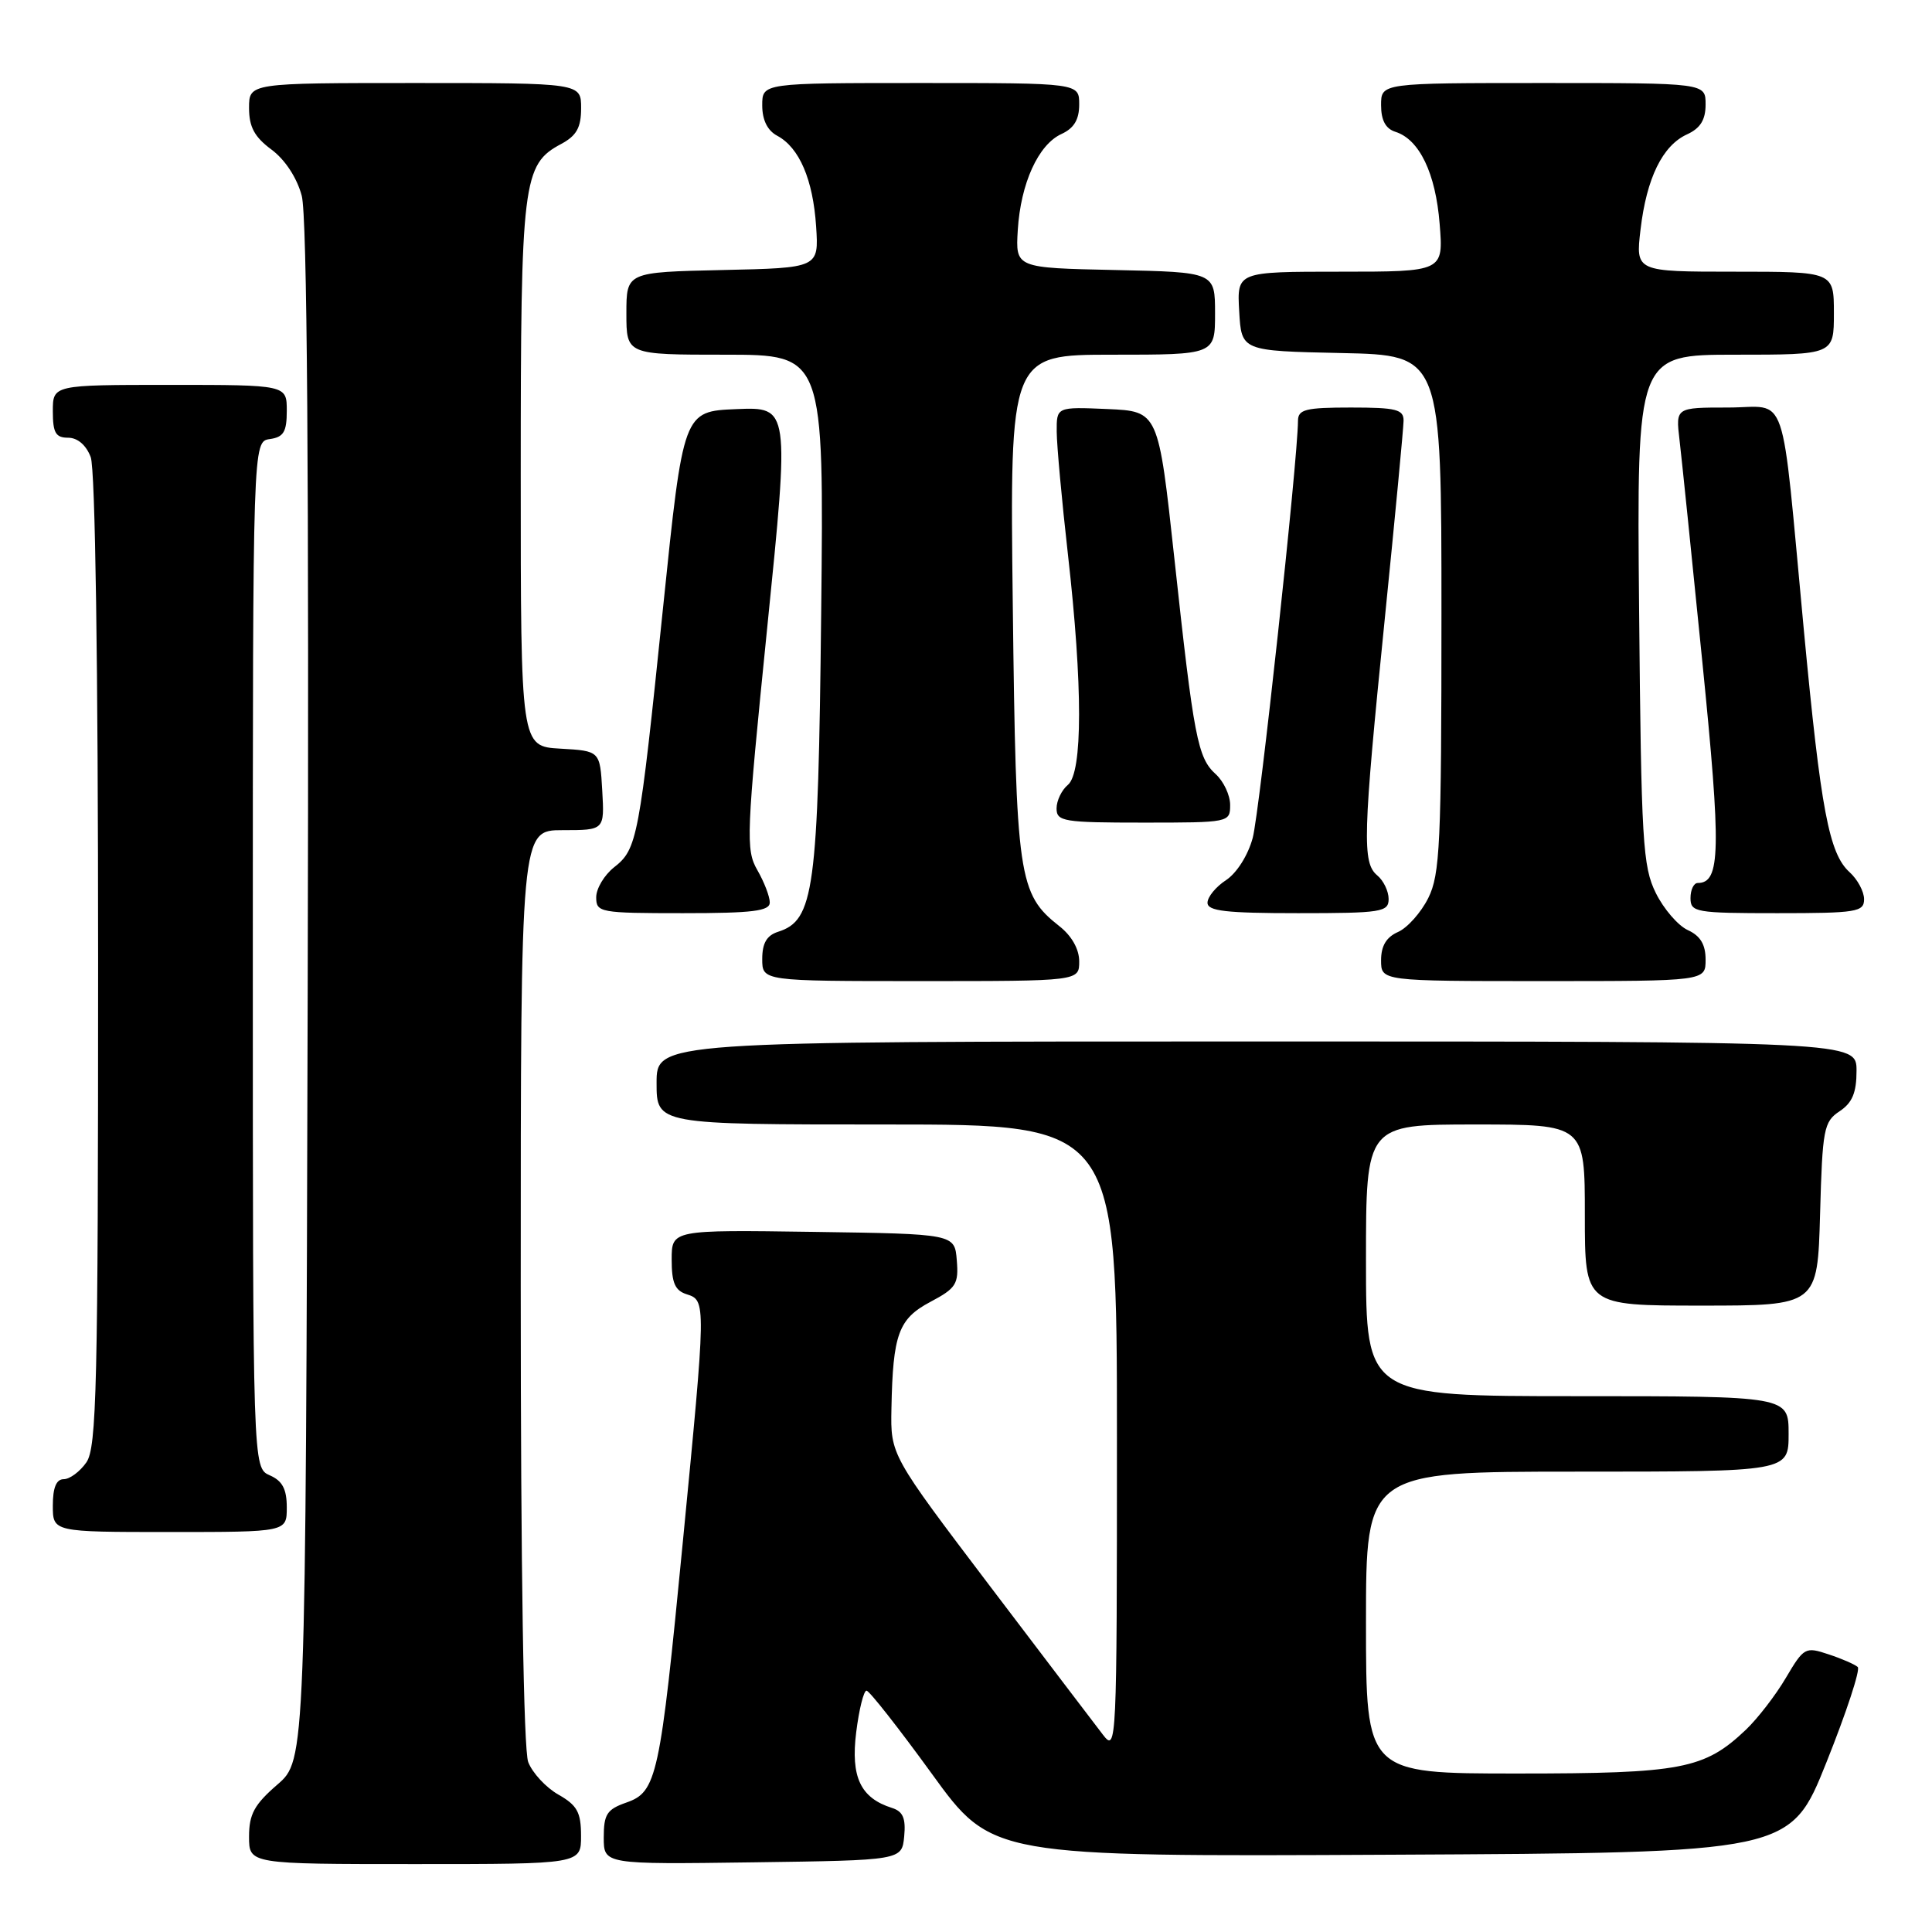 <?xml version="1.0" encoding="UTF-8" standalone="no"?>
<!DOCTYPE svg PUBLIC "-//W3C//DTD SVG 1.1//EN" "http://www.w3.org/Graphics/SVG/1.1/DTD/svg11.dtd" >
<svg xmlns="http://www.w3.org/2000/svg" xmlns:xlink="http://www.w3.org/1999/xlink" version="1.1" viewBox="0 0 256 256">
 <g >
 <path fill="currentColor"
d=" M 76.99 243.25 C 76.99 240.13 76.48 239.21 73.98 237.79 C 72.33 236.85 70.54 234.91 69.99 233.48 C 69.38 231.86 69.00 207.94 69.00 170.43 C 69.00 110.00 69.00 110.00 74.55 110.00 C 80.10 110.00 80.10 110.00 79.80 104.75 C 79.50 99.50 79.50 99.50 74.25 99.20 C 69.00 98.90 69.00 98.90 69.00 62.92 C 69.00 23.92 69.26 21.80 74.35 19.08 C 76.40 17.98 77.00 16.91 77.00 14.33 C 77.00 11.00 77.00 11.00 55.00 11.00 C 33.00 11.00 33.00 11.00 33.00 14.31 C 33.00 16.82 33.72 18.15 35.96 19.81 C 37.76 21.14 39.34 23.54 39.98 25.93 C 40.70 28.59 40.95 62.43 40.77 131.54 C 40.50 233.23 40.50 233.23 36.75 236.47 C 33.70 239.11 33.00 240.39 33.00 243.36 C 33.00 247.00 33.00 247.00 55.00 247.00 C 77.00 247.00 77.00 247.00 76.99 243.25 Z  M 119.81 243.34 C 120.04 240.93 119.65 240.02 118.19 239.56 C 114.02 238.24 112.71 235.47 113.45 229.54 C 113.83 226.49 114.45 224.01 114.82 224.02 C 115.19 224.03 119.08 228.98 123.47 235.03 C 131.43 246.02 131.43 246.02 184.32 245.76 C 237.22 245.50 237.22 245.50 242.02 233.50 C 244.66 226.90 246.53 221.22 246.16 220.89 C 245.80 220.55 244.06 219.79 242.30 219.21 C 239.21 218.18 239.03 218.28 236.64 222.32 C 235.29 224.62 232.90 227.71 231.34 229.20 C 225.83 234.43 222.84 235.00 201.03 235.00 C 181.00 235.00 181.00 235.00 181.00 215.00 C 181.00 195.00 181.00 195.00 209.00 195.00 C 237.00 195.00 237.00 195.00 237.00 190.00 C 237.00 185.00 237.00 185.00 209.00 185.00 C 181.00 185.00 181.00 185.00 181.00 167.00 C 181.00 149.00 181.00 149.00 195.50 149.00 C 210.00 149.00 210.00 149.00 210.00 161.00 C 210.00 173.00 210.00 173.00 225.42 173.00 C 240.83 173.00 240.83 173.00 241.17 160.87 C 241.48 149.59 241.66 148.64 243.75 147.25 C 245.44 146.13 246.00 144.79 246.00 141.88 C 246.00 138.00 246.00 138.00 166.50 138.00 C 87.00 138.00 87.00 138.00 87.00 143.50 C 87.00 149.00 87.00 149.00 117.50 149.00 C 148.00 149.00 148.00 149.00 148.00 190.63 C 148.00 231.25 147.95 232.21 146.16 229.88 C 145.15 228.57 138.40 219.69 131.16 210.15 C 118.00 192.79 118.00 192.79 118.12 186.65 C 118.31 176.77 119.05 174.75 123.29 172.50 C 126.69 170.70 127.04 170.14 126.78 167.00 C 126.50 163.50 126.50 163.50 107.75 163.23 C 89.00 162.96 89.00 162.96 89.00 166.91 C 89.00 169.99 89.44 171.01 91.00 171.50 C 93.57 172.32 93.57 172.46 90.47 204.40 C 87.45 235.53 87.04 237.44 82.99 238.85 C 80.42 239.75 80.00 240.40 80.00 243.47 C 80.00 247.04 80.00 247.04 99.75 246.77 C 119.50 246.50 119.50 246.50 119.81 243.34 Z  M 38.00 199.74 C 38.00 197.31 37.42 196.22 35.75 195.49 C 33.50 194.50 33.50 194.50 33.50 126.50 C 33.50 58.50 33.50 58.50 35.75 58.18 C 37.58 57.92 38.00 57.23 38.00 54.43 C 38.00 51.00 38.00 51.00 22.50 51.00 C 7.00 51.00 7.00 51.00 7.00 54.50 C 7.00 57.35 7.38 58.00 9.02 58.00 C 10.28 58.00 11.42 58.98 12.02 60.57 C 12.62 62.14 13.00 88.04 13.00 127.34 C 13.00 183.84 12.81 191.82 11.44 193.78 C 10.59 195.00 9.24 196.00 8.44 196.00 C 7.46 196.00 7.00 197.12 7.00 199.50 C 7.00 203.00 7.00 203.00 22.50 203.00 C 38.00 203.00 38.00 203.00 38.00 199.74 Z  M 143.00 127.39 C 143.00 125.77 142.01 124.01 140.38 122.73 C 134.93 118.44 134.63 116.36 134.20 80.25 C 133.80 47.00 133.80 47.00 147.40 47.00 C 161.00 47.00 161.00 47.00 161.00 41.53 C 161.00 36.06 161.00 36.06 147.78 35.78 C 134.56 35.50 134.56 35.50 134.86 30.50 C 135.24 24.30 137.58 19.15 140.66 17.75 C 142.31 16.99 143.00 15.85 143.00 13.84 C 143.00 11.00 143.00 11.00 122.00 11.00 C 101.00 11.00 101.00 11.00 101.00 13.96 C 101.00 15.90 101.69 17.30 102.99 17.99 C 105.92 19.56 107.73 23.79 108.14 30.00 C 108.50 35.50 108.50 35.50 95.75 35.78 C 83.00 36.06 83.00 36.06 83.00 41.53 C 83.00 47.00 83.00 47.00 96.09 47.00 C 109.18 47.00 109.18 47.00 108.81 81.25 C 108.41 118.04 107.88 121.95 103.09 123.47 C 101.60 123.95 101.00 124.97 101.00 127.07 C 101.00 130.00 101.00 130.00 122.00 130.00 C 143.00 130.00 143.00 130.00 143.00 127.39 Z  M 226.00 127.16 C 226.00 125.15 225.31 124.01 223.66 123.25 C 222.37 122.67 220.46 120.46 219.41 118.34 C 217.67 114.83 217.47 111.58 217.19 80.75 C 216.88 47.00 216.88 47.00 229.94 47.00 C 243.00 47.00 243.00 47.00 243.00 41.50 C 243.00 36.00 243.00 36.00 229.86 36.00 C 216.72 36.00 216.72 36.00 217.38 30.41 C 218.18 23.60 220.29 19.28 223.55 17.80 C 225.31 16.99 226.00 15.88 226.00 13.84 C 226.00 11.00 226.00 11.00 204.50 11.00 C 183.00 11.00 183.00 11.00 183.00 13.93 C 183.00 15.94 183.60 17.06 184.91 17.47 C 188.08 18.48 190.23 22.95 190.76 29.66 C 191.27 36.00 191.27 36.00 177.58 36.00 C 163.90 36.00 163.90 36.00 164.20 41.25 C 164.50 46.50 164.50 46.50 177.75 46.78 C 191.00 47.06 191.00 47.06 191.00 81.28 C 191.00 111.86 190.81 115.87 189.25 119.00 C 188.29 120.92 186.49 122.94 185.25 123.49 C 183.70 124.17 183.00 125.33 183.00 127.24 C 183.00 130.00 183.00 130.00 204.50 130.00 C 226.00 130.00 226.00 130.00 226.00 127.16 Z  M 102.00 119.58 C 102.00 118.80 101.26 116.87 100.35 115.29 C 98.80 112.59 98.88 110.67 101.66 83.17 C 104.62 53.92 104.62 53.92 97.58 54.21 C 90.54 54.50 90.54 54.50 87.86 80.50 C 84.69 111.22 84.44 112.51 81.37 114.92 C 80.07 115.95 79.00 117.74 79.00 118.89 C 79.00 120.91 79.47 121.00 90.50 121.00 C 99.76 121.00 102.00 120.72 102.00 119.58 Z  M 184.00 119.12 C 184.00 118.09 183.32 116.68 182.50 116.00 C 180.48 114.32 180.58 110.81 183.49 82.00 C 184.85 68.53 185.97 56.71 185.98 55.75 C 186.00 54.25 185.01 54.00 179.00 54.00 C 173.00 54.00 172.00 54.25 171.99 55.75 C 171.96 60.99 166.90 107.67 165.99 111.03 C 165.37 113.33 163.88 115.68 162.46 116.62 C 161.11 117.50 160.00 118.85 160.00 119.62 C 160.00 120.72 162.44 121.00 172.00 121.00 C 183.07 121.00 184.00 120.85 184.00 119.12 Z  M 247.00 119.15 C 247.00 118.14 246.14 116.53 245.08 115.57 C 242.36 113.11 241.27 107.36 239.02 83.50 C 235.92 50.63 237.07 54.00 228.96 54.00 C 222.04 54.00 222.04 54.00 222.54 58.25 C 222.82 60.59 224.18 73.85 225.57 87.72 C 228.08 112.71 227.99 117.00 224.96 117.00 C 224.43 117.00 224.00 117.90 224.00 119.00 C 224.00 120.88 224.67 121.00 235.50 121.00 C 246.01 121.00 247.00 120.84 247.00 119.15 Z  M 163.00 106.65 C 163.00 105.37 162.14 103.54 161.10 102.59 C 158.69 100.41 158.19 97.80 155.61 74.00 C 153.49 54.50 153.49 54.50 146.75 54.20 C 140.00 53.91 140.00 53.91 140.02 57.20 C 140.03 59.02 140.70 66.35 141.51 73.50 C 143.48 90.88 143.47 102.36 141.50 104.00 C 140.68 104.68 140.00 106.09 140.00 107.12 C 140.00 108.85 140.92 109.00 151.50 109.00 C 162.90 109.00 163.00 108.98 163.00 106.65 Z "/>
</g>
</svg>